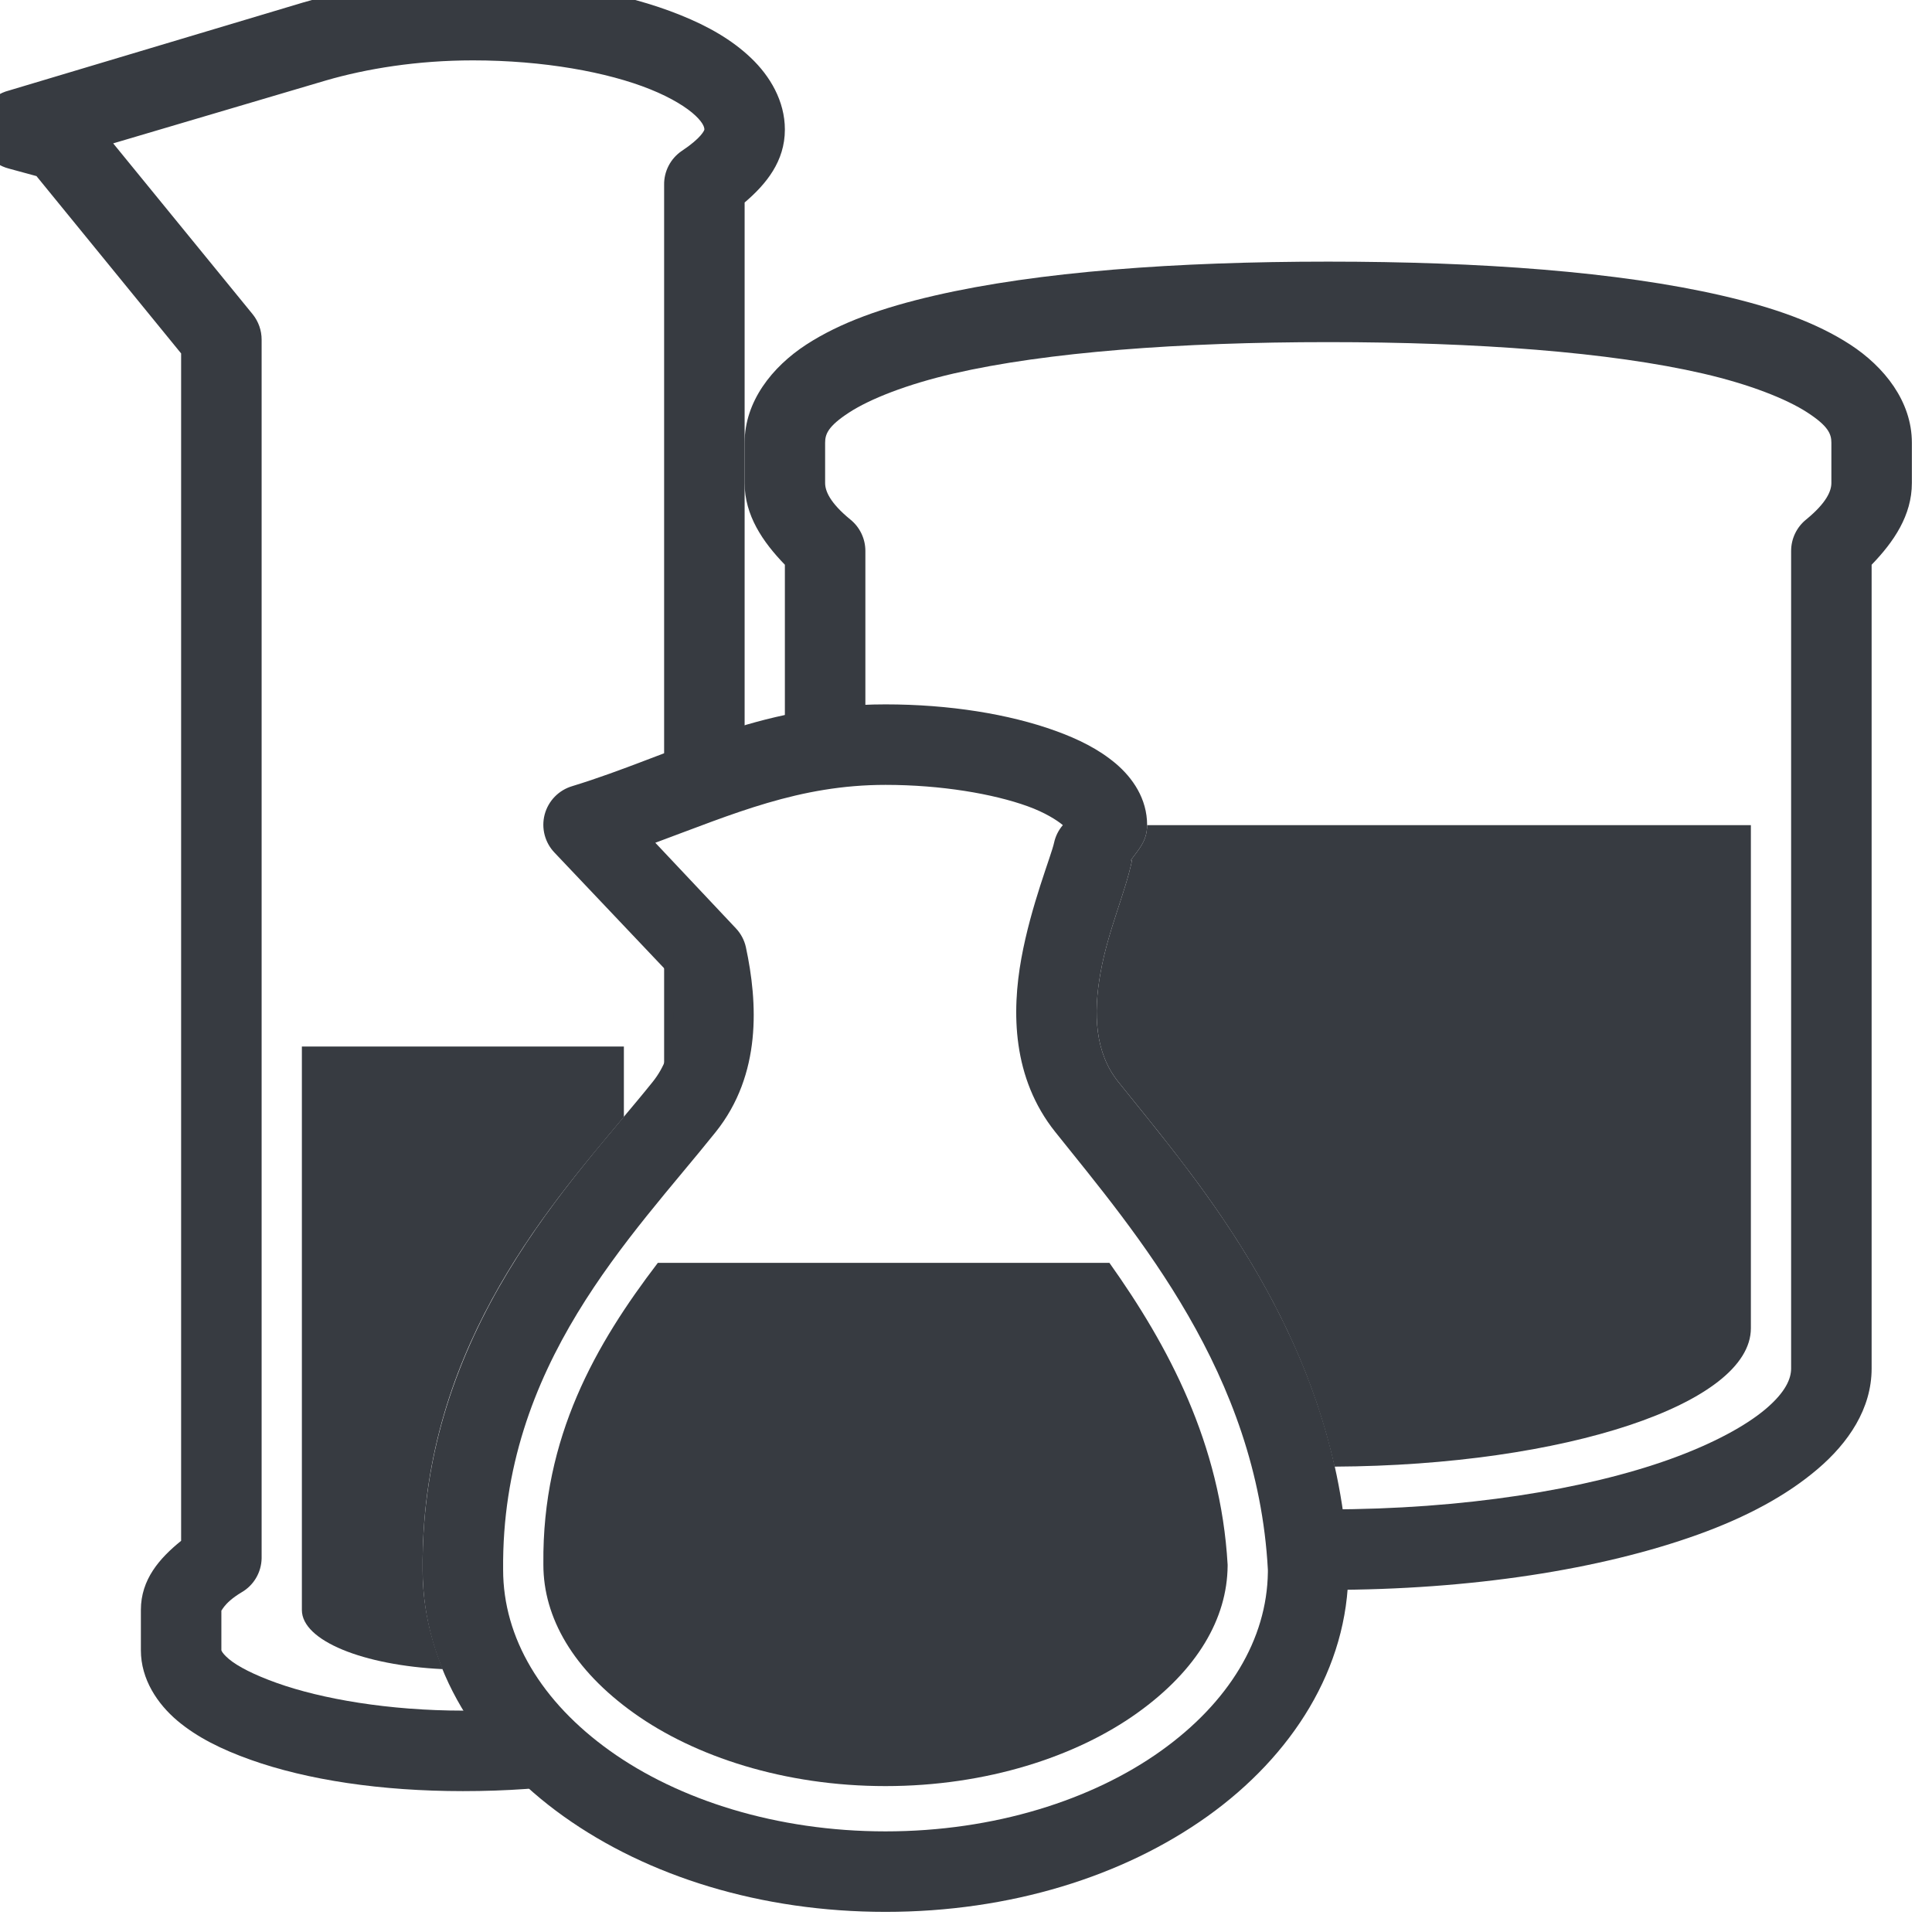 <?xml version="1.0" encoding="UTF-8" standalone="no"?>
<!-- Created with Inkscape (http://www.inkscape.org/) -->
<svg
   xmlns:dc="http://purl.org/dc/elements/1.1/"
   xmlns:cc="http://web.resource.org/cc/"
   xmlns:rdf="http://www.w3.org/1999/02/22-rdf-syntax-ns#"
   xmlns:svg="http://www.w3.org/2000/svg"
   xmlns="http://www.w3.org/2000/svg"
   xmlns:xlink="http://www.w3.org/1999/xlink"
   xmlns:sodipodi="http://sodipodi.sourceforge.net/DTD/sodipodi-0.dtd"
   xmlns:inkscape="http://www.inkscape.org/namespaces/inkscape"
   width="48px"
   height="48px"
   id="svg5284"
   sodipodi:version="0.32"
   inkscape:version="0.45.1"
   sodipodi:docbase="/home/qwerty/.icons/MonoIce/scalable/categories"
   sodipodi:docname="applications-science.svg"
   inkscape:output_extension="org.inkscape.output.svg.inkscape">
  <defs
     id="defs5286">
    <linearGradient
       inkscape:collect="always"
       id="linearGradient3339">
      <stop
         style="stop-color:#f0f0f0;stop-opacity:1;"
         offset="0"
         id="stop3341" />
      <stop
         style="stop-color:#f0f0f0;stop-opacity:0;"
         offset="1"
         id="stop3343" />
    </linearGradient>
    <linearGradient
       id="linearGradient3456">
      <stop
         style="stop-color:#d3d7cf;stop-opacity:1"
         offset="0"
         id="stop3458" />
      <stop
         style="stop-color:#d3d7cf;stop-opacity:1"
         offset="1"
         id="stop3460" />
    </linearGradient>
    <linearGradient
       inkscape:collect="always"
       id="linearGradient4867">
      <stop
         style="stop-color:#d86000;stop-opacity:1"
         offset="0"
         id="stop4869" />
      <stop
         style="stop-color:#f57900;stop-opacity:0;"
         offset="1"
         id="stop4871" />
    </linearGradient>
    <linearGradient
       inkscape:collect="always"
       id="linearGradient4779">
      <stop
         style="stop-color:#373b41;stop-opacity:1;"
         offset="0"
         id="stop4781" />
      <stop
         style="stop-color:#373b41;stop-opacity:0;"
         offset="1"
         id="stop4783" />
    </linearGradient>
    <linearGradient
       inkscape:collect="always"
       id="linearGradient4563">
      <stop
         style="stop-color:#373b41;stop-opacity:1;"
         offset="0"
         id="stop4565" />
      <stop
         style="stop-color:#373b41;stop-opacity:0;"
         offset="1"
         id="stop4567" />
    </linearGradient>
    <linearGradient
       id="linearGradient4532">
      <stop
         style="stop-color:#ce5c00;stop-opacity:1"
         offset="0"
         id="stop4534" />
      <stop
         id="stop4540"
         offset="0.5"
         style="stop-color:#f57900;stop-opacity:1;" />
      <stop
         style="stop-color:#ce5c00;stop-opacity:1"
         offset="1"
         id="stop4536" />
    </linearGradient>
    <linearGradient
       id="linearGradient4338">
      <stop
         style="stop-color:#3465a4;stop-opacity:1"
         offset="0"
         id="stop4340" />
      <stop
         id="stop4346"
         offset="0.5"
         style="stop-color:#729fcf;stop-opacity:1;" />
      <stop
         style="stop-color:#3465a4;stop-opacity:1"
         offset="1"
         id="stop4342" />
    </linearGradient>
    <linearGradient
       id="linearGradient4373">
      <stop
         id="stop4375"
         offset="0"
         style="stop-color:#f0f0f0;stop-opacity:1" />
      <stop
         style="stop-color:#797a76;stop-opacity:1;"
         offset="0.5"
         id="stop4379" />
      <stop
         id="stop4381"
         offset="1"
         style="stop-color:#f0f0f0;stop-opacity:1" />
    </linearGradient>
    <linearGradient
       id="linearGradient4134">
      <stop
         style="stop-color:#d6d7d5;stop-opacity:1;"
         offset="0"
         id="stop4136" />
      <stop
         id="stop4148"
         offset="0.25"
         style="stop-color:#d1d2d0;stop-opacity:1;" />
      <stop
         id="stop4142"
         offset="0.53"
         style="stop-color:#a5a6a3;stop-opacity:1.303;" />
      <stop
         style="stop-color:#dddedc;stop-opacity:1;"
         offset="1"
         id="stop4138" />
    </linearGradient>
    <radialGradient
       inkscape:collect="always"
       xlink:href="#linearGradient4563"
       id="radialGradient4569"
       cx="16.175"
       cy="38.542"
       fx="16.175"
       fy="38.542"
       r="7.867"
       gradientTransform="matrix(1,0,0,0.618,0,14.724)"
       gradientUnits="userSpaceOnUse" />
    <radialGradient
       inkscape:collect="always"
       xlink:href="#linearGradient4563"
       id="radialGradient4589"
       gradientUnits="userSpaceOnUse"
       gradientTransform="matrix(1,0,0,0.618,0,14.724)"
       cx="16.175"
       cy="38.542"
       fx="16.175"
       fy="38.542"
       r="7.867" />
    <radialGradient
       inkscape:collect="always"
       xlink:href="#linearGradient4779"
       id="radialGradient4785"
       cx="16.175"
       cy="38.542"
       fx="16.175"
       fy="38.542"
       r="7.867"
       gradientTransform="matrix(1,0,0,0.618,0,14.724)"
       gradientUnits="userSpaceOnUse" />
    <linearGradient
       inkscape:collect="always"
       xlink:href="#linearGradient4867"
       id="linearGradient4873"
       x1="39.447"
       y1="21.923"
       x2="37.531"
       y2="8.122"
       gradientUnits="userSpaceOnUse"
       gradientTransform="matrix(1,0,0,-1,30,47)" />
    <linearGradient
       inkscape:collect="always"
       xlink:href="#linearGradient3339"
       id="linearGradient3345"
       x1="5.789"
       y1="41.327"
       x2="4.994"
       y2="40.885"
       gradientUnits="userSpaceOnUse"
       gradientTransform="translate(0,-2)" />
    <linearGradient
       gradientTransform="translate(0,-2)"
       gradientUnits="userSpaceOnUse"
       y2="40.885"
       x2="4.994"
       y1="41.327"
       x1="5.789"
       id="linearGradient2409"
       xlink:href="#linearGradient3339"
       inkscape:collect="always" />
    <linearGradient
       gradientTransform="matrix(1,0,0,-1,30,47)"
       gradientUnits="userSpaceOnUse"
       y2="8.122"
       x2="37.531"
       y1="21.923"
       x1="39.447"
       id="linearGradient2407"
       xlink:href="#linearGradient4867"
       inkscape:collect="always" />
    <radialGradient
       gradientUnits="userSpaceOnUse"
       gradientTransform="matrix(1,0,0,0.618,0,14.724)"
       r="7.867"
       fy="38.542"
       fx="16.175"
       cy="38.542"
       cx="16.175"
       id="radialGradient2405"
       xlink:href="#linearGradient4779"
       inkscape:collect="always" />
    <radialGradient
       r="7.867"
       fy="38.542"
       fx="16.175"
       cy="38.542"
       cx="16.175"
       gradientTransform="matrix(1,0,0,0.618,0,14.724)"
       gradientUnits="userSpaceOnUse"
       id="radialGradient2403"
       xlink:href="#linearGradient4563"
       inkscape:collect="always" />
    <radialGradient
       gradientUnits="userSpaceOnUse"
       gradientTransform="matrix(1,0,0,0.618,0,14.724)"
       r="7.867"
       fy="38.542"
       fx="16.175"
       cy="38.542"
       cx="16.175"
       id="radialGradient2401"
       xlink:href="#linearGradient4563"
       inkscape:collect="always" />
    <linearGradient
       id="linearGradient2391">
      <stop
         id="stop2393"
         offset="0"
         style="stop-color:#d6d7d5;stop-opacity:1;" />
      <stop
         style="stop-color:#d1d2d0;stop-opacity:1;"
         offset="0.25"
         id="stop2395" />
      <stop
         style="stop-color:#a5a6a3;stop-opacity:1.303;"
         offset="0.53"
         id="stop2397" />
      <stop
         id="stop2399"
         offset="1"
         style="stop-color:#dddedc;stop-opacity:1;" />
    </linearGradient>
    <linearGradient
       id="linearGradient2383">
      <stop
         style="stop-color:#f0f0f0;stop-opacity:1"
         offset="0"
         id="stop2385" />
      <stop
         id="stop2387"
         offset="0.5"
         style="stop-color:#797a76;stop-opacity:1;" />
      <stop
         style="stop-color:#f0f0f0;stop-opacity:1"
         offset="1"
         id="stop2389" />
    </linearGradient>
    <linearGradient
       id="linearGradient2375">
      <stop
         id="stop2377"
         offset="0"
         style="stop-color:#3465a4;stop-opacity:1" />
      <stop
         style="stop-color:#729fcf;stop-opacity:1;"
         offset="0.5"
         id="stop2379" />
      <stop
         id="stop2381"
         offset="1"
         style="stop-color:#3465a4;stop-opacity:1" />
    </linearGradient>
    <linearGradient
       id="linearGradient2367">
      <stop
         id="stop2369"
         offset="0"
         style="stop-color:#ce5c00;stop-opacity:1" />
      <stop
         style="stop-color:#f57900;stop-opacity:1;"
         offset="0.5"
         id="stop2371" />
      <stop
         id="stop2373"
         offset="1"
         style="stop-color:#ce5c00;stop-opacity:1" />
    </linearGradient>
    <linearGradient
       id="linearGradient2343">
      <stop
         id="stop2345"
         offset="0"
         style="stop-color:#d3d7cf;stop-opacity:1" />
      <stop
         id="stop2347"
         offset="1"
         style="stop-color:#d3d7cf;stop-opacity:1" />
    </linearGradient>
    <radialGradient
       inkscape:collect="always"
       xlink:href="#linearGradient4779"
       id="radialGradient2428"
       gradientUnits="userSpaceOnUse"
       gradientTransform="matrix(1,0,0,0.618,0,14.724)"
       cx="16.175"
       cy="38.542"
       fx="16.175"
       fy="38.542"
       r="7.867" />
  </defs>
  <sodipodi:namedview
     id="base"
     pagecolor="#f0f0f0"
     bordercolor="#666666"
     borderopacity="1.0"
     inkscape:pageopacity="1"
     inkscape:pageshadow="2"
     inkscape:zoom="7.9999999"
     inkscape:cx="-12.015786"
     inkscape:cy="31.792617"
     inkscape:current-layer="layer1"
     showgrid="false"
     inkscape:grid-bbox="true"
     inkscape:document-units="px"
     inkscape:window-width="1270"
     inkscape:window-height="945"
     inkscape:window-x="8"
     inkscape:window-y="26"
     showborder="false"
     inkscape:showpageshadow="false"
     gridspacingx="0.5px"
     gridspacingy="0.5px"
     gridempspacing="2"
     inkscape:grid-points="true"
     showguides="false"
     inkscape:guide-bbox="true">
    <sodipodi:guide
       orientation="horizontal"
       position="27.625"
       id="guide4897" />
    <sodipodi:guide
       orientation="vertical"
       position="40"
       id="guide4899" />
  </sodipodi:namedview>
  <g
     id="layer1"
     inkscape:label="Layer 1"
     inkscape:groupmode="layer">
    <path
       style="opacity:1;color:#373b41;fill:#373b41;fill-opacity:1;fill-rule:nonzero;stroke:none;stroke-width:2;stroke-linecap:round;stroke-linejoin:round;marker:none;stroke-miterlimit:4;stroke-dasharray:none;stroke-dashoffset:0;stroke-opacity:1;visibility:visible;display:inline;overflow:visible;enable-background:accumulate"
       d="M 33 6.5 C 29.229 6.5 25.795 6.749 23.219 7.344 C 21.931 7.641 20.878 8.012 20.031 8.562 C 19.185 9.113 18.5 9.973 18.5 11 L 18.5 12 C 18.5 12.804 18.95 13.463 19.5 14.031 L 19.5 18.781 C 20.12 18.634 20.785 18.565 21.5 18.531 L 21.5 13.688 C 21.5 13.384 21.362 13.096 21.125 12.906 C 20.617 12.49 20.5 12.196 20.5 12 L 20.5 11 C 20.5 10.785 20.573 10.589 21.094 10.25 C 21.614 9.911 22.532 9.548 23.688 9.281 C 25.998 8.747 29.319 8.5 33 8.5 C 36.681 8.5 40.002 8.747 42.312 9.281 C 43.468 9.548 44.386 9.911 44.906 10.25 C 45.427 10.589 45.5 10.785 45.5 11 L 45.5 12 C 45.5 12.196 45.383 12.49 44.875 12.906 C 44.638 13.096 44.5 13.384 44.5 13.688 L 44.5 21.125 L 44.5 34 C 44.5 34.245 44.371 34.578 43.875 35 C 43.379 35.422 42.555 35.87 41.5 36.25 C 39.39 37.01 36.353 37.5 33 37.5 C 32.774 37.5 32.566 37.473 32.344 37.469 C 32.425 37.966 32.474 38.471 32.5 39 C 32.5 39.155 32.482 39.316 32.469 39.469 C 32.649 39.471 32.818 39.5 33 39.5 C 36.547 39.5 39.773 38.994 42.188 38.125 C 43.395 37.69 44.387 37.155 45.156 36.5 C 45.926 35.845 46.5 34.997 46.5 34 L 46.5 21.125 L 46.5 14.031 C 47.05 13.463 47.5 12.804 47.5 12 L 47.5 11 C 47.5 9.973 46.815 9.113 45.969 8.562 C 45.122 8.012 44.069 7.641 42.781 7.344 C 40.205 6.749 36.771 6.5 33 6.5 z "
       id="path4435" />
    <path
       style="opacity:1;color:#373b41;fill:#373b41;fill-opacity:1;fill-rule:nonzero;stroke:none;stroke-width:2;stroke-linecap:round;stroke-linejoin:round;marker:none;stroke-miterlimit:4;stroke-dasharray:none;stroke-dashoffset:0;stroke-opacity:1;visibility:visible;display:inline;overflow:visible;enable-background:accumulate"
       d="M 11.75 -0.5 C 10.179 -0.5 8.741 -0.289 7.531 0.062 L 0.219 2.25 C -0.224 2.363 -0.531 2.762 -0.531 3.219 C -0.531 3.675 -0.224 4.074 0.219 4.188 L 0.906 4.375 L 4.5 8.781 L 4.5 38.281 C 3.965 38.714 3.5 39.239 3.5 40 L 3.5 41 C 3.5 41.724 3.915 42.335 4.406 42.75 C 4.898 43.165 5.509 43.465 6.219 43.719 C 7.637 44.225 9.471 44.5 11.5 44.5 C 12.576 44.5 13.598 44.429 14.531 44.281 C 13.789 43.746 13.178 43.113 12.688 42.438 C 12.302 42.464 11.906 42.5 11.5 42.5 C 9.665 42.5 7.99 42.211 6.875 41.812 C 6.317 41.613 5.905 41.402 5.688 41.219 C 5.47 41.035 5.5 40.966 5.5 41 L 5.5 40 C 5.5 40.071 5.521 39.849 6 39.562 C 6.303 39.388 6.492 39.068 6.5 38.719 L 6.5 8.438 C 6.5 8.21 6.423 7.99 6.281 7.812 L 2.812 3.562 L 8.094 2 C 9.108 1.705 10.367 1.5 11.75 1.5 C 13.503 1.5 15.098 1.792 16.156 2.219 C 16.686 2.432 17.071 2.675 17.281 2.875 C 17.492 3.075 17.5 3.183 17.5 3.219 C 17.5 3.234 17.429 3.425 16.938 3.75 C 16.659 3.94 16.494 4.257 16.5 4.594 L 16.5 19.812 C 17.176 19.556 17.826 19.276 18.5 19.062 L 18.5 5.031 C 19.04 4.571 19.5 4.005 19.5 3.219 C 19.5 2.508 19.129 1.887 18.656 1.438 C 18.183 0.988 17.599 0.654 16.906 0.375 C 15.521 -0.184 13.723 -0.5 11.75 -0.5 z M 16.5 22.625 L 16.5 28.094 C 16.659 27.902 16.855 27.681 17 27.5 C 17.874 26.407 17.83 25 17.562 23.75 L 16.5 22.625 z "
       id="path2237" />
    <path
       style="opacity:1;color:#373b41;fill:#373b41;fill-opacity:1;fill-rule:nonzero;stroke:none;stroke-width:1;stroke-linecap:round;stroke-linejoin:round;marker:none;marker-start:none;marker-mid:none;marker-end:none;stroke-miterlimit:4;stroke-dasharray:none;stroke-dashoffset:0;stroke-opacity:1;visibility:visible;display:inline;overflow:visible;enable-background:accumulate"
       d="M 7.5 26 L 7.5 40 C 7.5 40.764 9.029 41.376 11 41.469 C 10.684 40.692 10.5 39.861 10.5 39 C 10.45 33.672 13.475 30.165 15.5 27.75 L 15.5 26 L 7.5 26 z "
       id="path3652" />
    <path
       style="opacity:1;color:#373b41;fill:#373b41;fill-opacity:1;fill-rule:nonzero;stroke:none;stroke-width:1;stroke-linecap:round;stroke-linejoin:round;marker:none;marker-start:none;marker-mid:none;marker-end:none;stroke-miterlimit:4;stroke-dasharray:none;stroke-dashoffset:0;stroke-opacity:1;visibility:visible;display:inline;overflow:visible;enable-background:accumulate"
       d="M 28.5 20.5 C 28.5 20.908 28.275 21.115 28.094 21.375 L 28.125 21.375 C 27.954 22.192 27.534 23.107 27.344 24.156 C 27.154 25.206 27.21 26.161 27.781 26.875 C 29.449 28.96 32.185 32.087 33.156 36.438 C 38.879 36.409 43.5 34.875 43.5 33 L 43.5 20.5 L 28.5 20.5 z "
       id="path4499" />
    <g
       id="g3556"
       style="stroke-width:2;stroke-miterlimit:4;stroke-dasharray:none">
      <g
         transform="translate(-1,0)"
         style="opacity:0.7;stroke-width:2;stroke-miterlimit:4;stroke-dasharray:none"
         id="g4798" />
    </g>
    <g
       id="g2222"
       style="stroke-width:2;stroke-miterlimit:4;stroke-dasharray:none">
      <g
         transform="translate(-1,0)"
         style="opacity:0.7;stroke-width:2;stroke-miterlimit:4;stroke-dasharray:none"
         id="g2228" />
    </g>
    <path
       style="opacity:1;color:#373b41;fill:#373b41;fill-opacity:1;fill-rule:nonzero;stroke:none;stroke-width:2;stroke-linecap:round;stroke-linejoin:round;marker:none;stroke-miterlimit:4;stroke-dasharray:none;stroke-dashoffset:0;stroke-opacity:1;visibility:visible;display:inline;overflow:visible;enable-background:accumulate"
       d="M 22,17.5 C 18.763,17.5 16.744,18.759 14.219,19.531 C 13.882,19.63 13.622,19.897 13.532,20.236 C 13.443,20.575 13.537,20.936 13.781,21.188 L 16.625,24.188 C 16.816,25.22 16.78,26.174 16.219,26.875 C 14.297,29.277 10.444,33.044 10.5,39 C 10.5,41.449 11.904,43.628 14,45.125 C 16.096,46.622 18.909,47.5 22,47.5 C 25.091,47.5 27.904,46.622 30,45.125 C 32.096,43.628 33.5,41.449 33.5,39 C 33.501,38.979 33.501,38.958 33.5,38.938 C 33.225,33.261 29.753,29.34 27.781,26.875 C 27.21,26.161 27.154,25.206 27.344,24.156 C 27.534,23.107 27.954,22.192 28.125,21.375 L 28.094,21.375 C 28.275,21.115 28.5,20.908 28.5,20.5 C 28.5,19.842 28.138,19.323 27.719,18.969 C 27.299,18.615 26.796,18.364 26.219,18.156 C 25.065,17.74 23.586,17.5 22,17.5 z M 22,19.5 C 23.385,19.5 24.678,19.723 25.531,20.031 C 25.958,20.185 26.259,20.376 26.406,20.5 C 26.298,20.625 26.223,20.776 26.188,20.938 C 26.12,21.258 25.615,22.489 25.375,23.812 C 25.135,25.136 25.144,26.781 26.219,28.125 C 28.238,30.649 31.239,34.127 31.5,39 C 31.501,39.022 31.499,39.041 31.5,39.062 C 31.478,40.731 30.528,42.297 28.844,43.5 C 27.139,44.718 24.705,45.5 22,45.5 C 19.295,45.5 16.861,44.718 15.156,43.5 C 13.451,42.282 12.5,40.691 12.5,39 C 12.452,33.91 15.703,30.723 17.781,28.125 C 18.927,26.692 18.827,24.91 18.531,23.531 C 18.492,23.355 18.405,23.193 18.281,23.062 L 16.281,20.938 C 18.219,20.222 19.85,19.5 22,19.5 z "
       id="path2224" />
    <path
       style="color:#373b41;fill:#373b41;fill-opacity:1;fill-rule:nonzero;stroke:none;stroke-width:2;stroke-linecap:round;stroke-linejoin:round;marker:none;marker-start:none;marker-mid:none;marker-end:none;stroke-miterlimit:4;stroke-dasharray:none;stroke-dashoffset:0;stroke-opacity:1;visibility:visible;display:inline;overflow:visible;enable-background:accumulate"
       d="M 16.344,31.375 C 14.809,33.385 13.47,35.698 13.5,38.844 C 13.5,38.854 13.5,38.865 13.5,38.875 C 13.5,40.188 14.24,41.484 15.75,42.562 C 17.26,43.641 19.488,44.375 22,44.375 C 24.512,44.375 26.74,43.641 28.25,42.562 C 29.749,41.492 30.489,40.209 30.5,38.906 C 30.5,38.895 30.501,38.886 30.5,38.875 C 30.329,35.863 29.024,33.431 27.563,31.375 L 16.344,31.375 z "
       id="path2430" />
  </g>
</svg>

